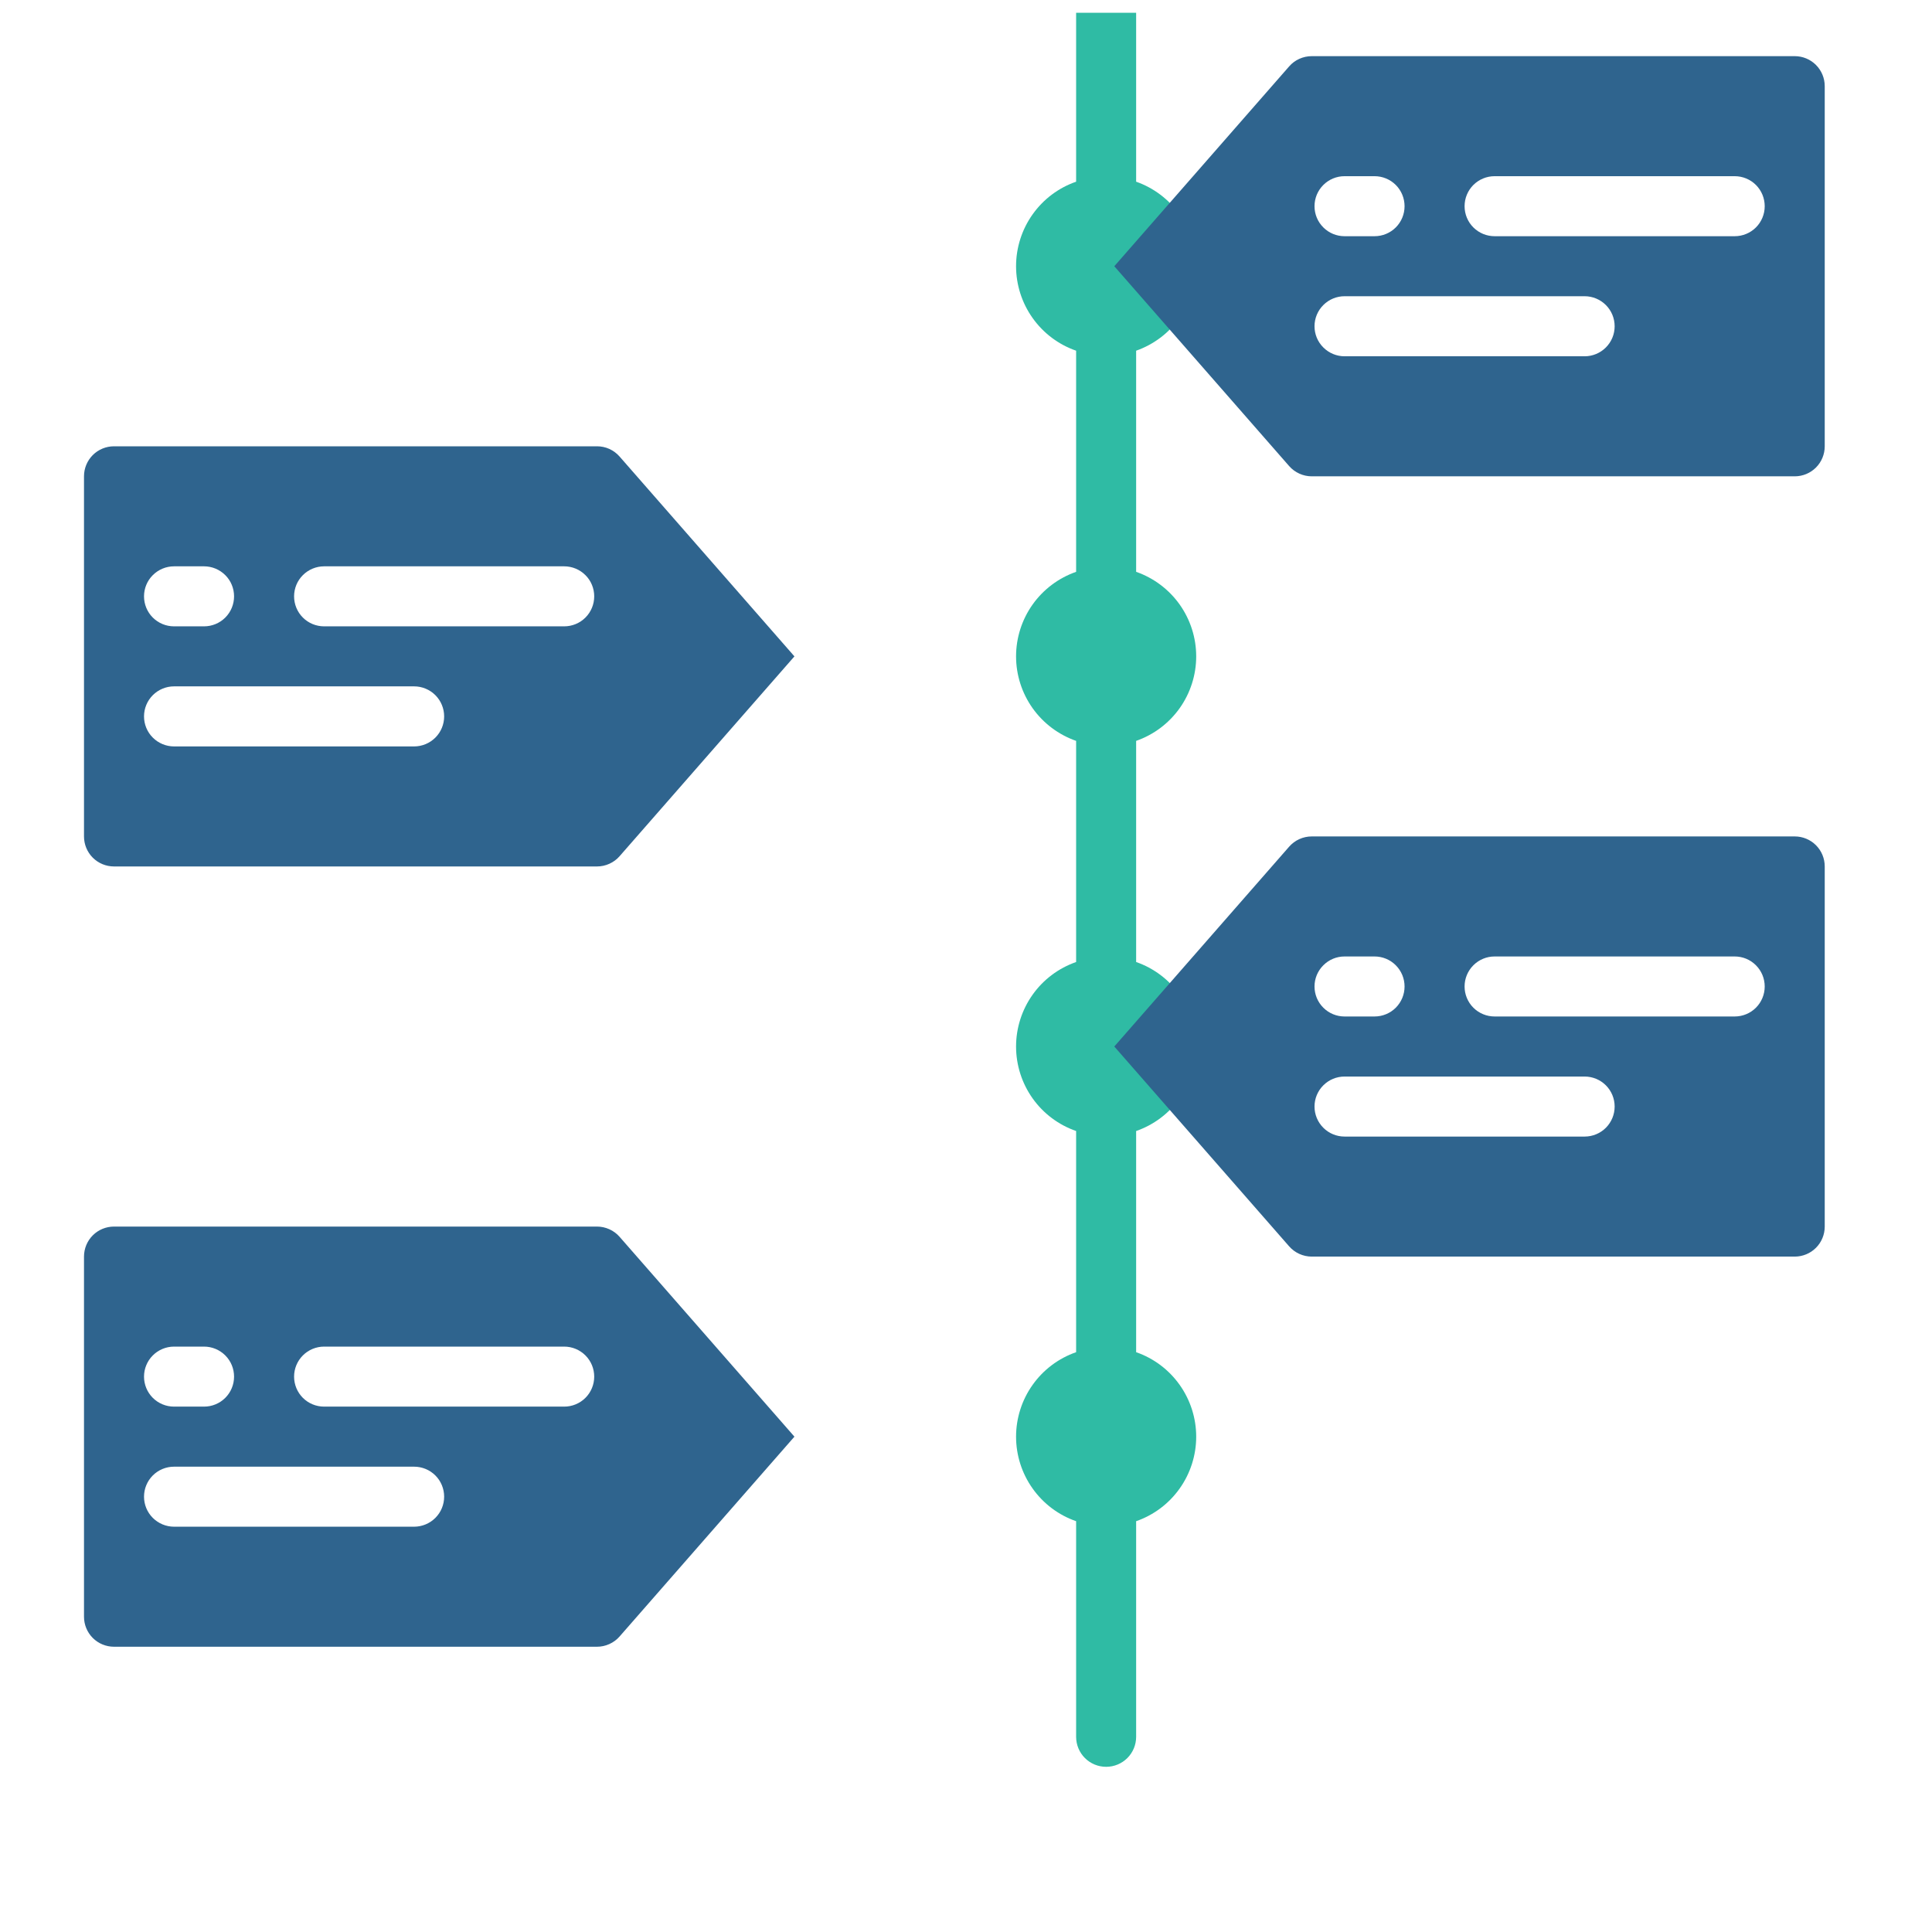 <svg width="46" height="46" viewBox="0 0 46 46" fill="none" xmlns="http://www.w3.org/2000/svg">
<g clip-path="url(#clip0_4289_11130)">
<g filter="url(#filter0_di_4289_11130)">
<path d="M24.866 8.145C24.864 7.703 24.726 7.273 24.47 6.913C24.215 6.552 23.854 6.28 23.437 6.133V1.714C23.437 1.524 23.362 1.343 23.228 1.209C23.094 1.075 22.912 0.999 22.723 0.999C22.533 0.999 22.351 1.075 22.217 1.209C22.083 1.343 22.008 1.524 22.008 1.714V6.133C21.59 6.278 21.228 6.55 20.972 6.911C20.716 7.271 20.578 7.703 20.578 8.145C20.578 8.587 20.716 9.019 20.972 9.379C21.228 9.74 21.59 10.012 22.008 10.157V15.422C21.59 15.568 21.228 15.84 20.972 16.2C20.716 16.561 20.578 16.992 20.578 17.435C20.578 17.877 20.716 18.308 20.972 18.669C21.228 19.029 21.59 19.301 22.008 19.447V24.712C21.59 24.858 21.228 25.129 20.972 25.49C20.716 25.851 20.578 26.282 20.578 26.724C20.578 27.167 20.716 27.598 20.972 27.959C21.228 28.319 21.59 28.591 22.008 28.736V34.002C21.59 34.147 21.228 34.419 20.972 34.78C20.716 35.14 20.578 35.572 20.578 36.014C20.578 36.456 20.716 36.888 20.972 37.248C21.228 37.609 21.59 37.881 22.008 38.026V43.16C22.008 43.349 22.083 43.531 22.217 43.665C22.351 43.799 22.533 43.874 22.723 43.874C22.912 43.874 23.094 43.799 23.228 43.665C23.362 43.531 23.437 43.349 23.437 43.16V38.026C23.855 37.881 24.217 37.609 24.473 37.248C24.729 36.888 24.867 36.456 24.867 36.014C24.867 35.572 24.729 35.14 24.473 34.78C24.217 34.419 23.855 34.147 23.437 34.002V28.736C23.855 28.591 24.217 28.319 24.473 27.959C24.729 27.598 24.867 27.167 24.867 26.724C24.867 26.282 24.729 25.851 24.473 25.49C24.217 25.129 23.855 24.858 23.437 24.712V19.447C23.855 19.301 24.217 19.029 24.473 18.669C24.729 18.308 24.867 17.877 24.867 17.435C24.867 16.992 24.729 16.561 24.473 16.2C24.217 15.84 23.855 15.568 23.437 15.422V10.157C23.854 10.01 24.215 9.738 24.47 9.378C24.726 9.017 24.864 8.587 24.866 8.145Z" fill="#2FBBA4"/>
</g>
<g filter="url(#filter1_di_4289_11130)">
<path d="M42.732 3.144H31.232C31.13 3.144 31.029 3.166 30.936 3.208C30.843 3.25 30.761 3.311 30.694 3.388L26.531 8.146L30.694 12.904C30.762 12.981 30.844 13.042 30.937 13.084C31.029 13.126 31.13 13.148 31.232 13.148H42.732C42.921 13.148 43.103 13.073 43.237 12.939C43.371 12.805 43.446 12.623 43.446 12.433V3.858C43.446 3.669 43.371 3.487 43.237 3.353C43.103 3.219 42.921 3.144 42.732 3.144ZM32.013 6.002H32.727C32.917 6.002 33.099 6.077 33.233 6.211C33.367 6.345 33.442 6.527 33.442 6.717C33.442 6.906 33.367 7.088 33.233 7.222C33.099 7.356 32.917 7.431 32.727 7.431H32.013C31.823 7.431 31.642 7.356 31.508 7.222C31.373 7.088 31.298 6.906 31.298 6.717C31.298 6.527 31.373 6.345 31.508 6.211C31.642 6.077 31.823 6.002 32.013 6.002ZM37.73 10.29H32.013C31.823 10.29 31.642 10.214 31.508 10.08C31.373 9.946 31.298 9.765 31.298 9.575C31.298 9.386 31.373 9.204 31.508 9.07C31.642 8.936 31.823 8.86 32.013 8.86H37.73C37.919 8.86 38.101 8.936 38.235 9.07C38.369 9.204 38.444 9.386 38.444 9.575C38.444 9.765 38.369 9.946 38.235 10.08C38.101 10.214 37.919 10.29 37.73 10.29ZM41.302 7.431H35.586C35.396 7.431 35.215 7.356 35.08 7.222C34.946 7.088 34.871 6.906 34.871 6.717C34.871 6.527 34.946 6.345 35.08 6.211C35.215 6.077 35.396 6.002 35.586 6.002H41.302C41.492 6.002 41.674 6.077 41.808 6.211C41.942 6.345 42.017 6.527 42.017 6.717C42.017 6.906 41.942 7.088 41.808 7.222C41.674 7.356 41.492 7.431 41.302 7.431Z" fill="#2F648E"/>
</g>
<g filter="url(#filter2_di_4289_11130)">
<path d="M14.214 41.015C14.316 41.015 14.417 40.993 14.509 40.951C14.602 40.909 14.685 40.848 14.752 40.771L18.915 36.013L14.752 31.255C14.685 31.178 14.602 31.117 14.509 31.075C14.416 31.033 14.316 31.011 14.214 31.011H2.715C2.525 31.011 2.343 31.086 2.209 31.22C2.075 31.354 2 31.536 2 31.726V40.301C2 40.49 2.075 40.672 2.209 40.806C2.343 40.94 2.525 41.015 2.715 41.015H14.214ZM7.717 33.869H13.433C13.623 33.869 13.805 33.945 13.939 34.079C14.073 34.213 14.148 34.394 14.148 34.584C14.148 34.773 14.073 34.955 13.939 35.089C13.805 35.223 13.623 35.298 13.433 35.298H7.717C7.527 35.298 7.345 35.223 7.211 35.089C7.077 34.955 7.002 34.773 7.002 34.584C7.002 34.394 7.077 34.213 7.211 34.079C7.345 33.945 7.527 33.869 7.717 33.869ZM4.144 33.869H4.858C5.048 33.869 5.23 33.945 5.364 34.079C5.498 34.213 5.573 34.394 5.573 34.584C5.573 34.773 5.498 34.955 5.364 35.089C5.23 35.223 5.048 35.298 4.858 35.298H4.144C3.954 35.298 3.772 35.223 3.638 35.089C3.504 34.955 3.429 34.773 3.429 34.584C3.429 34.394 3.504 34.213 3.638 34.079C3.772 33.945 3.954 33.869 4.144 33.869ZM4.144 36.728H9.86C10.05 36.728 10.232 36.803 10.366 36.937C10.5 37.071 10.575 37.253 10.575 37.442C10.575 37.632 10.5 37.813 10.366 37.947C10.232 38.081 10.05 38.157 9.86 38.157H4.144C3.954 38.157 3.772 38.081 3.638 37.947C3.504 37.813 3.429 37.632 3.429 37.442C3.429 37.253 3.504 37.071 3.638 36.937C3.772 36.803 3.954 36.728 4.144 36.728Z" fill="#2F648E"/>
</g>
<g filter="url(#filter3_di_4289_11130)">
<path d="M2.715 22.437H14.214C14.316 22.437 14.417 22.415 14.509 22.373C14.602 22.331 14.685 22.27 14.752 22.193L18.915 17.435L14.752 12.677C14.685 12.6 14.602 12.539 14.509 12.496C14.416 12.454 14.316 12.433 14.214 12.433H2.715C2.525 12.433 2.343 12.508 2.209 12.642C2.075 12.776 2 12.958 2 13.147V21.722C2 21.912 2.075 22.094 2.209 22.228C2.343 22.362 2.525 22.437 2.715 22.437ZM7.717 15.291H13.433C13.623 15.291 13.805 15.367 13.939 15.501C14.073 15.634 14.148 15.816 14.148 16.006C14.148 16.195 14.073 16.377 13.939 16.511C13.805 16.645 13.623 16.72 13.433 16.72H7.717C7.527 16.72 7.345 16.645 7.211 16.511C7.077 16.377 7.002 16.195 7.002 16.006C7.002 15.816 7.077 15.634 7.211 15.501C7.345 15.367 7.527 15.291 7.717 15.291ZM4.144 15.291H4.858C5.048 15.291 5.23 15.367 5.364 15.501C5.498 15.634 5.573 15.816 5.573 16.006C5.573 16.195 5.498 16.377 5.364 16.511C5.23 16.645 5.048 16.72 4.858 16.72H4.144C3.954 16.72 3.772 16.645 3.638 16.511C3.504 16.377 3.429 16.195 3.429 16.006C3.429 15.816 3.504 15.634 3.638 15.501C3.772 15.367 3.954 15.291 4.144 15.291ZM4.144 18.149H9.86C10.05 18.149 10.232 18.225 10.366 18.359C10.5 18.493 10.575 18.675 10.575 18.864C10.575 19.054 10.5 19.235 10.366 19.369C10.232 19.503 10.05 19.579 9.86 19.579H4.144C3.954 19.579 3.772 19.503 3.638 19.369C3.504 19.235 3.429 19.054 3.429 18.864C3.429 18.675 3.504 18.493 3.638 18.359C3.772 18.225 3.954 18.149 4.144 18.149Z" fill="#2F648E"/>
</g>
<g filter="url(#filter4_di_4289_11130)">
<path d="M42.732 21.722H31.232C31.13 21.722 31.029 21.744 30.936 21.786C30.843 21.828 30.761 21.89 30.694 21.966L26.531 26.724L30.694 31.482C30.762 31.559 30.844 31.62 30.937 31.662C31.029 31.704 31.13 31.726 31.232 31.726H42.732C42.921 31.726 43.103 31.651 43.237 31.517C43.371 31.383 43.446 31.201 43.446 31.012V22.436C43.446 22.247 43.371 22.065 43.237 21.931C43.103 21.797 42.921 21.722 42.732 21.722ZM32.013 24.58H32.727C32.917 24.58 33.099 24.655 33.233 24.79C33.367 24.924 33.442 25.105 33.442 25.295C33.442 25.484 33.367 25.666 33.233 25.8C33.099 25.934 32.917 26.009 32.727 26.009H32.013C31.823 26.009 31.642 25.934 31.508 25.8C31.373 25.666 31.298 25.484 31.298 25.295C31.298 25.105 31.373 24.924 31.508 24.79C31.642 24.655 31.823 24.58 32.013 24.58ZM37.73 28.868H32.013C31.823 28.868 31.642 28.793 31.508 28.659C31.373 28.524 31.298 28.343 31.298 28.153C31.298 27.964 31.373 27.782 31.508 27.648C31.642 27.514 31.823 27.439 32.013 27.439H37.73C37.919 27.439 38.101 27.514 38.235 27.648C38.369 27.782 38.444 27.964 38.444 28.153C38.444 28.343 38.369 28.524 38.235 28.659C38.101 28.793 37.919 28.868 37.73 28.868ZM41.302 26.009H35.586C35.396 26.009 35.215 25.934 35.08 25.8C34.946 25.666 34.871 25.484 34.871 25.295C34.871 25.105 34.946 24.924 35.08 24.79C35.215 24.655 35.396 24.58 35.586 24.58H41.302C41.492 24.58 41.674 24.655 41.808 24.79C41.942 24.924 42.017 25.105 42.017 25.295C42.017 25.484 41.942 25.666 41.808 25.8C41.674 25.934 41.492 26.009 41.302 26.009Z" fill="#2F648E"/>
</g>
</g>
<defs>
<filter id="filter0_di_4289_11130" x="18.41" y="-1.711" width="10.071" height="48.657" filterUnits="userSpaceOnUse" color-interpolation-filters="sRGB">
<feFlood flood-opacity="0" result="BackgroundImageFix"/>
<feColorMatrix in="SourceAlpha" type="matrix" values="0 0 0 0 0 0 0 0 0 0 0 0 0 0 0 0 0 0 127 0" result="hardAlpha"/>
<feMorphology radius="0.903" operator="dilate" in="SourceAlpha" result="effect1_dropShadow_4289_11130"/>
<feOffset dy="0.903"/>
<feGaussianBlur stdDeviation="0.632"/>
<feComposite in2="hardAlpha" operator="out"/>
<feColorMatrix type="matrix" values="0 0 0 0 0.184 0 0 0 0 0.733 0 0 0 0 0.643 0 0 0 0.1 0"/>
<feBlend mode="normal" in2="BackgroundImageFix" result="effect1_dropShadow_4289_11130"/>
<feBlend mode="normal" in="SourceGraphic" in2="effect1_dropShadow_4289_11130" result="shape"/>
<feColorMatrix in="SourceAlpha" type="matrix" values="0 0 0 0 0 0 0 0 0 0 0 0 0 0 0 0 0 0 127 0" result="hardAlpha"/>
<feOffset dx="3.614" dy="-2.71"/>
<feGaussianBlur stdDeviation="1.807"/>
<feComposite in2="hardAlpha" operator="arithmetic" k2="-1" k3="1"/>
<feColorMatrix type="matrix" values="0 0 0 0 0 0 0 0 0 0 0 0 0 0 0 0 0 0 0.25 0"/>
<feBlend mode="normal" in2="shape" result="effect2_innerShadow_4289_11130"/>
</filter>
<filter id="filter1_di_4289_11130" x="25.266" y="0.433" width="19.445" height="14.883" filterUnits="userSpaceOnUse" color-interpolation-filters="sRGB">
<feFlood flood-opacity="0" result="BackgroundImageFix"/>
<feColorMatrix in="SourceAlpha" type="matrix" values="0 0 0 0 0 0 0 0 0 0 0 0 0 0 0 0 0 0 127 0" result="hardAlpha"/>
<feOffset dy="0.903"/>
<feGaussianBlur stdDeviation="0.632"/>
<feComposite in2="hardAlpha" operator="out"/>
<feColorMatrix type="matrix" values="0 0 0 0 0.184 0 0 0 0 0.733 0 0 0 0 0.643 0 0 0 0.1 0"/>
<feBlend mode="normal" in2="BackgroundImageFix" result="effect1_dropShadow_4289_11130"/>
<feBlend mode="normal" in="SourceGraphic" in2="effect1_dropShadow_4289_11130" result="shape"/>
<feColorMatrix in="SourceAlpha" type="matrix" values="0 0 0 0 0 0 0 0 0 0 0 0 0 0 0 0 0 0 127 0" result="hardAlpha"/>
<feOffset dy="-2.71"/>
<feGaussianBlur stdDeviation="1.807"/>
<feComposite in2="hardAlpha" operator="arithmetic" k2="-1" k3="1"/>
<feColorMatrix type="matrix" values="0 0 0 0 0 0 0 0 0 0 0 0 0 0 0 0 0 0 0.25 0"/>
<feBlend mode="normal" in2="shape" result="effect2_innerShadow_4289_11130"/>
</filter>
<filter id="filter2_di_4289_11130" x="0.735" y="28.301" width="19.445" height="14.883" filterUnits="userSpaceOnUse" color-interpolation-filters="sRGB">
<feFlood flood-opacity="0" result="BackgroundImageFix"/>
<feColorMatrix in="SourceAlpha" type="matrix" values="0 0 0 0 0 0 0 0 0 0 0 0 0 0 0 0 0 0 127 0" result="hardAlpha"/>
<feOffset dy="0.903"/>
<feGaussianBlur stdDeviation="0.632"/>
<feComposite in2="hardAlpha" operator="out"/>
<feColorMatrix type="matrix" values="0 0 0 0 0.184 0 0 0 0 0.733 0 0 0 0 0.643 0 0 0 0.1 0"/>
<feBlend mode="normal" in2="BackgroundImageFix" result="effect1_dropShadow_4289_11130"/>
<feBlend mode="normal" in="SourceGraphic" in2="effect1_dropShadow_4289_11130" result="shape"/>
<feColorMatrix in="SourceAlpha" type="matrix" values="0 0 0 0 0 0 0 0 0 0 0 0 0 0 0 0 0 0 127 0" result="hardAlpha"/>
<feOffset dy="-2.71"/>
<feGaussianBlur stdDeviation="1.807"/>
<feComposite in2="hardAlpha" operator="arithmetic" k2="-1" k3="1"/>
<feColorMatrix type="matrix" values="0 0 0 0 0 0 0 0 0 0 0 0 0 0 0 0 0 0 0.25 0"/>
<feBlend mode="normal" in2="shape" result="effect2_innerShadow_4289_11130"/>
</filter>
<filter id="filter3_di_4289_11130" x="0.735" y="9.722" width="19.445" height="14.883" filterUnits="userSpaceOnUse" color-interpolation-filters="sRGB">
<feFlood flood-opacity="0" result="BackgroundImageFix"/>
<feColorMatrix in="SourceAlpha" type="matrix" values="0 0 0 0 0 0 0 0 0 0 0 0 0 0 0 0 0 0 127 0" result="hardAlpha"/>
<feOffset dy="0.903"/>
<feGaussianBlur stdDeviation="0.632"/>
<feComposite in2="hardAlpha" operator="out"/>
<feColorMatrix type="matrix" values="0 0 0 0 0.184 0 0 0 0 0.733 0 0 0 0 0.643 0 0 0 0.1 0"/>
<feBlend mode="normal" in2="BackgroundImageFix" result="effect1_dropShadow_4289_11130"/>
<feBlend mode="normal" in="SourceGraphic" in2="effect1_dropShadow_4289_11130" result="shape"/>
<feColorMatrix in="SourceAlpha" type="matrix" values="0 0 0 0 0 0 0 0 0 0 0 0 0 0 0 0 0 0 127 0" result="hardAlpha"/>
<feOffset dy="-2.71"/>
<feGaussianBlur stdDeviation="1.807"/>
<feComposite in2="hardAlpha" operator="arithmetic" k2="-1" k3="1"/>
<feColorMatrix type="matrix" values="0 0 0 0 0 0 0 0 0 0 0 0 0 0 0 0 0 0 0.25 0"/>
<feBlend mode="normal" in2="shape" result="effect2_innerShadow_4289_11130"/>
</filter>
<filter id="filter4_di_4289_11130" x="25.266" y="19.012" width="19.445" height="14.883" filterUnits="userSpaceOnUse" color-interpolation-filters="sRGB">
<feFlood flood-opacity="0" result="BackgroundImageFix"/>
<feColorMatrix in="SourceAlpha" type="matrix" values="0 0 0 0 0 0 0 0 0 0 0 0 0 0 0 0 0 0 127 0" result="hardAlpha"/>
<feOffset dy="0.903"/>
<feGaussianBlur stdDeviation="0.632"/>
<feComposite in2="hardAlpha" operator="out"/>
<feColorMatrix type="matrix" values="0 0 0 0 0.184 0 0 0 0 0.733 0 0 0 0 0.643 0 0 0 0.1 0"/>
<feBlend mode="normal" in2="BackgroundImageFix" result="effect1_dropShadow_4289_11130"/>
<feBlend mode="normal" in="SourceGraphic" in2="effect1_dropShadow_4289_11130" result="shape"/>
<feColorMatrix in="SourceAlpha" type="matrix" values="0 0 0 0 0 0 0 0 0 0 0 0 0 0 0 0 0 0 127 0" result="hardAlpha"/>
<feOffset dy="-2.71"/>
<feGaussianBlur stdDeviation="1.807"/>
<feComposite in2="hardAlpha" operator="arithmetic" k2="-1" k3="1"/>
<feColorMatrix type="matrix" values="0 0 0 0 0 0 0 0 0 0 0 0 0 0 0 0 0 0 0.25 0"/>
<feBlend mode="normal" in2="shape" result="effect2_innerShadow_4289_11130"/>
</filter>
<clipPath id="clip0_4289_11130">
<rect width="44.8" height="44.8" fill="white" transform="translate(0.51 0.3)"/>
</clipPath>
</defs>
</svg>
